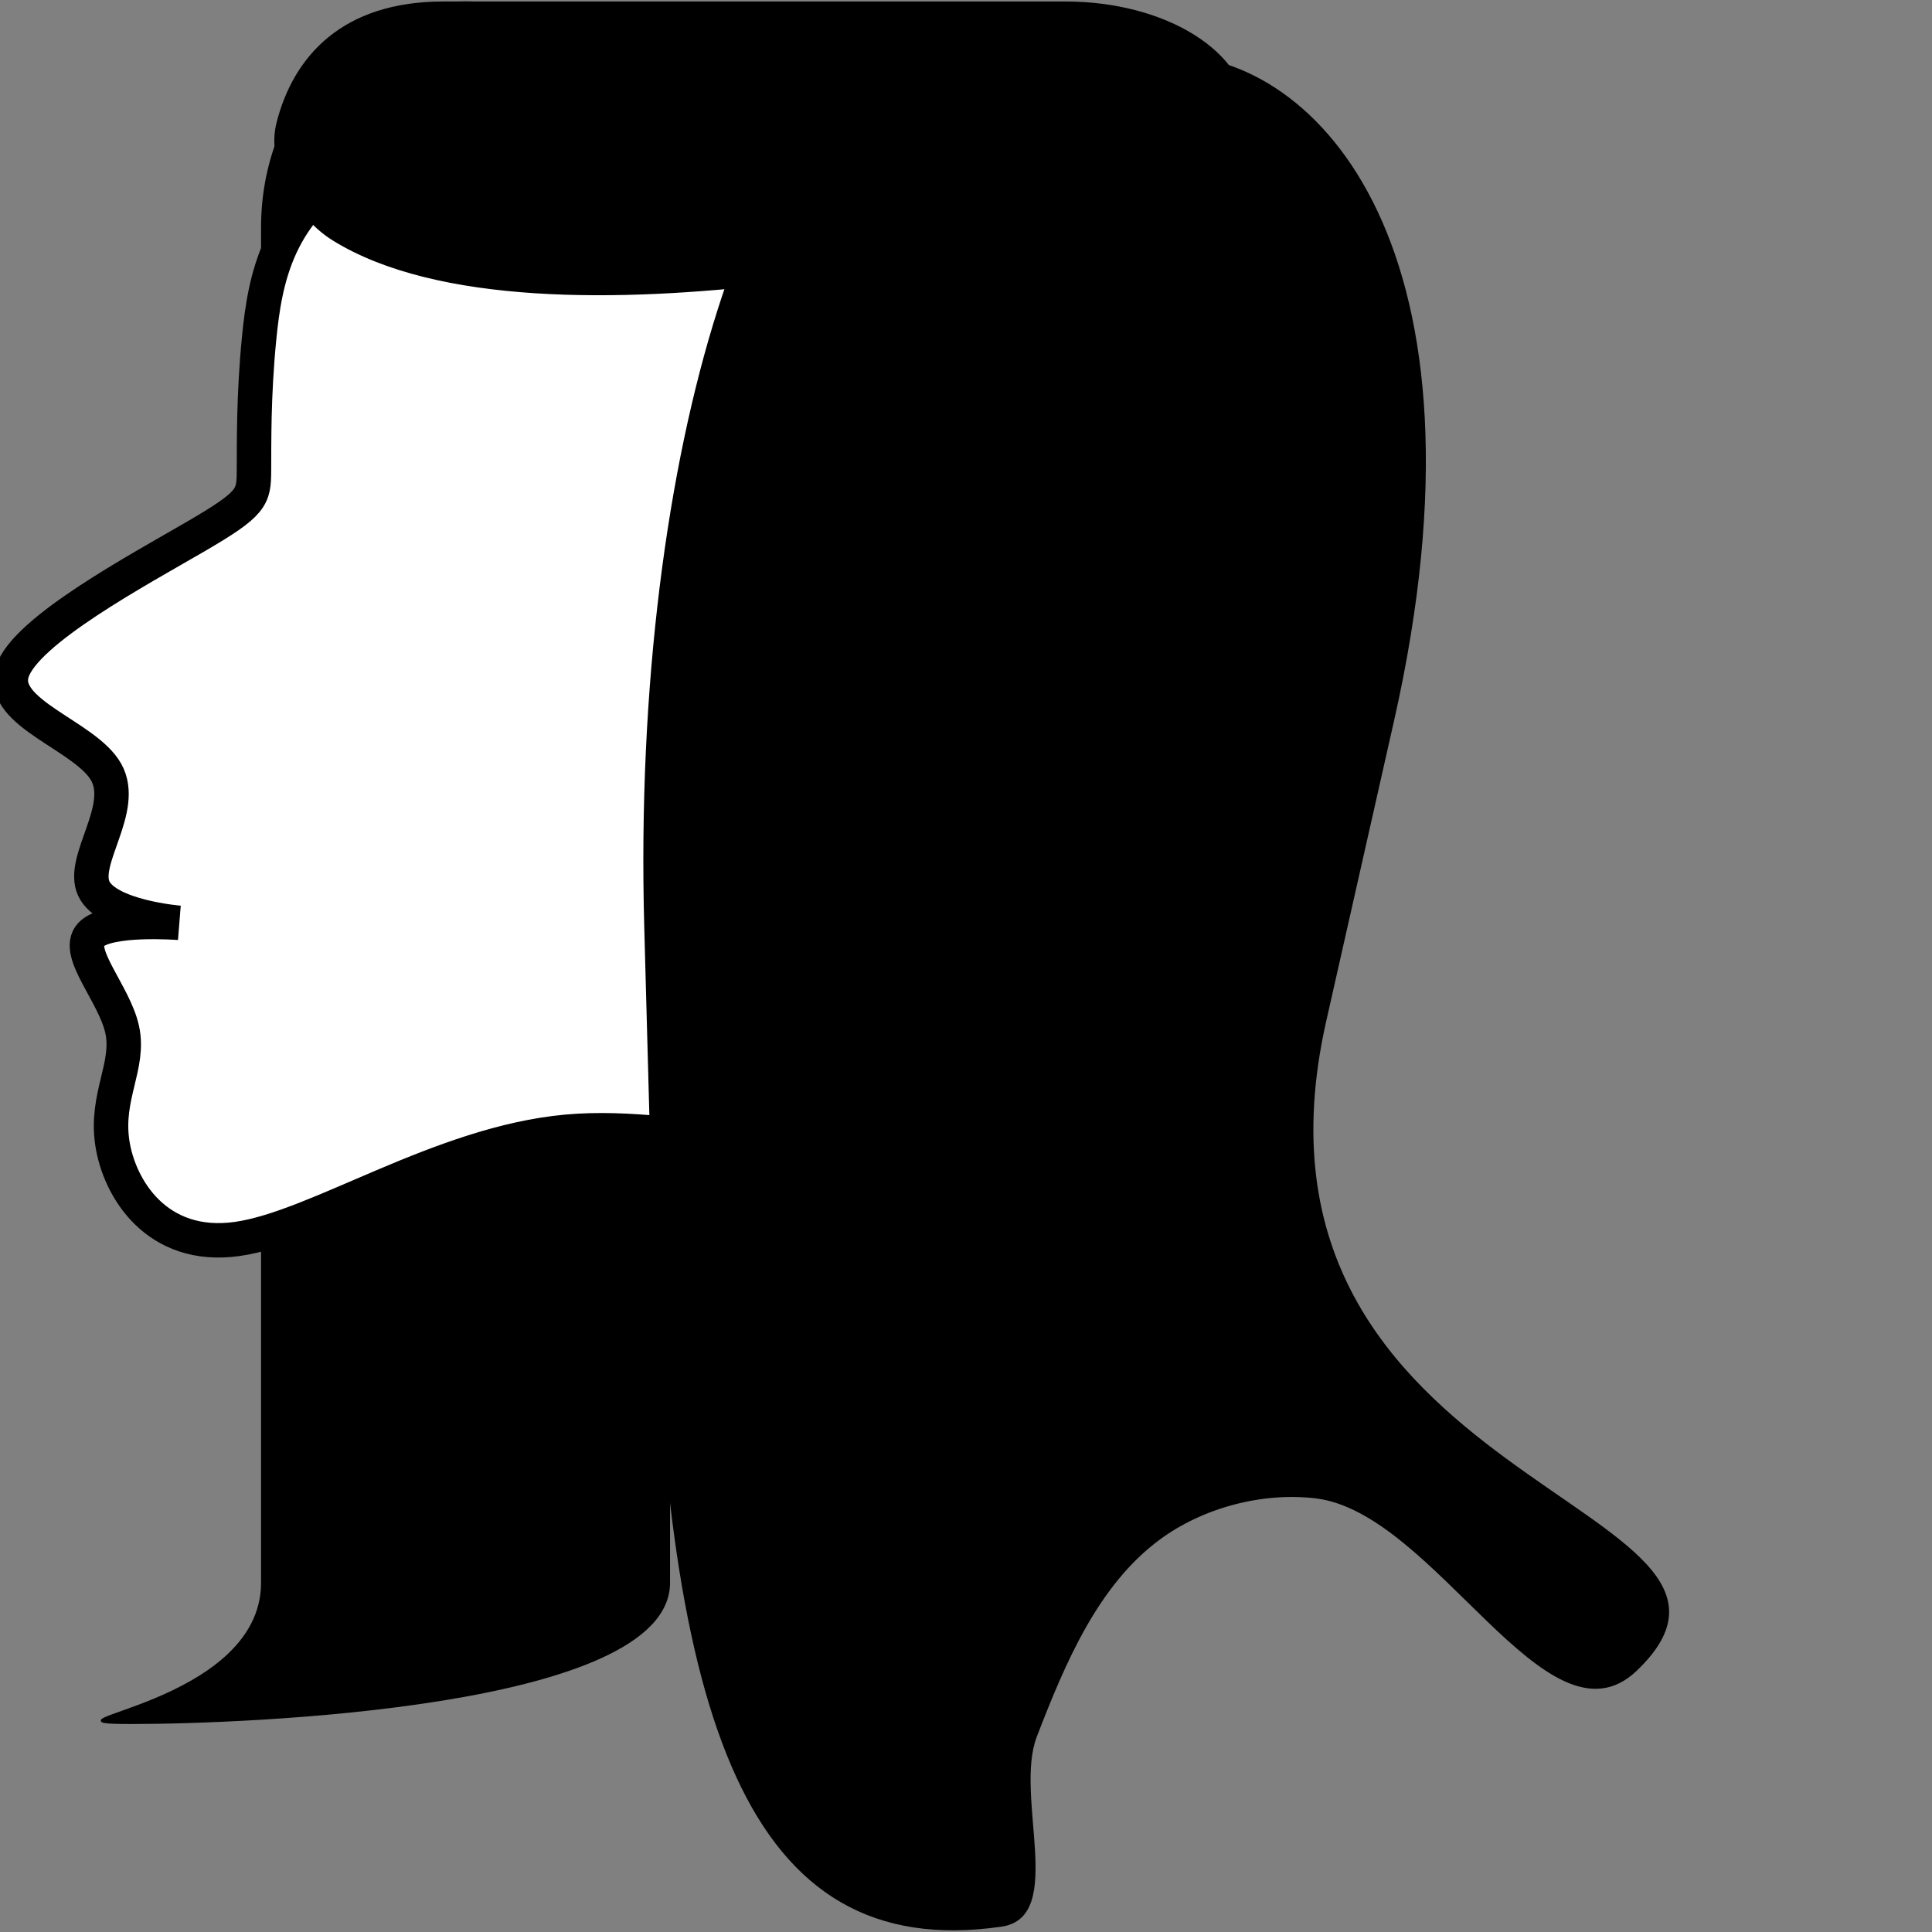 <?xml version="1.0" encoding="UTF-8" standalone="no"?>
<!-- Created with Inkscape (http://www.inkscape.org/) -->

<svg
   width="56.0px"
   height="56.0px"
   viewBox="0 0 56.0 56.0"
   version="1.1"
   id="SVGRoot"
   sodipodi:docname="women-below-aircuts.svg"
   inkscape:version="1.1.2 (0a00cf5339, 2022-02-04)"
   xmlns:inkscape="http://www.inkscape.org/namespaces/inkscape"
   xmlns:sodipodi="http://sodipodi.sourceforge.net/DTD/sodipodi-0.dtd"
   xmlns="http://www.w3.org/2000/svg"
   xmlns:svg="http://www.w3.org/2000/svg">
  <rect x="0" y="0" width="56.0" height="56.0" fill="#808080" stroke="none"/>
  <sodipodi:namedview
     id="namedview32512"
     pagecolor="#ffffff"
     bordercolor="#666666"
     borderopacity="1.0"
     inkscape:pageshadow="2"
     inkscape:pageopacity="0.0"
     inkscape:pagecheckerboard="0"
     inkscape:document-units="px"
     showgrid="true"
     inkscape:zoom="7.1559841"
     inkscape:cx="53.940869"
     inkscape:cy="38.429375"
     inkscape:window-width="1920"
     inkscape:window-height="1003"
     inkscape:window-x="0"
     inkscape:window-y="40"
     inkscape:window-maximized="1"
     inkscape:current-layer="layer1">
    <inkscape:grid
       type="xygrid"
       id="grid32575" />
  </sodipodi:namedview>
  <defs
     id="defs32507">
    <inkscape:path-effect
       effect="bspline"
       id="path-effect30029"
       is_visible="true"
       lpeversion="1"
       weight="33.333"
       steps="2"
       helper_size="0"
       apply_no_weight="true"
       apply_with_weight="true"
       only_selected="false" />
  </defs>
  <g
     inkscape:label="Layer 1"
     inkscape:groupmode="layer"
     id="layer1">
    <g
       id="g32178"
       transform="matrix(0.242,0,0,0.242,185.398,25.255)">
      <path
         id="rect30057"
         style="fill:#000000;fill-opacity:1;stroke:#000000;stroke-width:0.259;stop-color:#000000"
         d="m -710.346,-104.063 c 13.498,0 24.364,12.006 24.364,26.919 V 85.213 c 0,14.913 -50.863,16.791 -64.361,16.791 -13.498,0 15.633,-1.878 15.633,-16.791 V -77.144 c 0,-14.913 10.866,-26.919 24.364,-26.919 z"
         sodipodi:nodetypes="sssssss" />
      <path
         style="fill:#ffffff;fill-opacity:1;stroke:#000000;stroke-width:4.126;stroke-linecap:butt;stroke-linejoin:miter;stroke-opacity:1;stroke-miterlimit:4;stroke-dasharray:none"
         d="m -680.719,-90.607 c -14.608,-2.468 -32.642,0.313 -42.403,5.854 -9.761,5.541 -11.247,13.842 -11.943,20.849 -0.695,7.007 -0.599,12.718 -0.623,15.927 -0.023,3.208 -0.165,3.913 -7.007,7.897 -6.842,3.983 -20.382,11.244 -21.954,16.203 -1.573,4.959 8.822,7.616 11.264,12.01 2.442,4.394 -3.069,10.524 -1.49,13.936 1.58,3.412 10.25,4.106 10.25,4.106 -9e-5,-6.8e-6 -8.67,-0.694 -10.613,1.431 -1.943,2.125 2.841,7.068 3.769,11.367 0.928,4.299 -2,7.952 -1.197,13.482 0.803,5.53 5.338,12.936 14.963,11.583 9.625,-1.352 24.338,-11.462 39.479,-12.843 15.141,-1.381 30.707,5.967 41.93,-3.398 11.223,-9.365 18.102,-35.443 19.469,-54.979 1.367,-19.537 -2.778,-32.531 -10.442,-42.886 -7.663,-10.355 -18.844,-18.07 -33.452,-20.538 z"
         id="path30025"
         inkscape:path-effect="#path-effect30029"
         inkscape:original-d="m -677.29231,-95.85453 c -18.03436,2.78052 -36.06883,5.56085 -54.10341,8.34097 -1.48667,8.30156 -2.97346,16.60292 -4.46036,24.90408 0.0961,5.71191 0.19204,11.42363 0.28789,17.135151 -0.14208,0.70524 -0.28429,1.41024 -0.42658,2.11506 -13.54081,7.26165 -27.08091,14.52267 -40.62197,21.78394 10.39525,2.65704 20.78993,5.31382 31.1847,7.97049 -5.51124,6.1304599 -11.02237,12.2604499 -16.53377,18.3903999 8.67067,0.69406 17.34121,1.38795 26.01161,2.08169 -8.67057,-0.69375 -17.34076,-1.38762 -26.01161,-2.08169 4.78448,4.94371 9.56846,9.8869101 14.3527,14.8303801 -2.92827,3.65413 -5.85643,7.30776 -8.785,10.96153 4.53519,7.406205 9.06994,14.811863 13.6047,22.217717 14.71485,-10.11022 29.42855,-20.220107 44.14246,-30.330582 15.56719,7.348672 31.13379,14.696925 46.7007,22.045185 6.87922,-26.07839 13.7581,-52.1562801 20.63691,-78.23471 -4.1453,-12.99465 -8.29056,-25.988961 -12.43601,-38.983731 -11.1811,-7.71525 -22.36185,-15.43038 -33.54296,-23.14588 z"
         sodipodi:nodetypes="cccccccccccccccccc" />
      <path
         id="rect30055"
         style="stroke:#000000;stroke-width:0.234;stop-color:#000000"
         d="m -713.001,-104.063 h 74.509 c 12.027,0 21.71,6.061 21.71,13.59 0,7.529 -9.684,13.424 -21.71,13.59 0,0 -62.872,16.638 -87.716,1.215 -4.38,-2.719 -7.935,-8.956 -6.668,-13.953 2.013,-7.938 7.848,-14.443 19.875,-14.443 z"
         sodipodi:nodetypes="ssssaas" />
      <path
         id="rect30053"
         style="fill:#000000;fill-opacity:1;stroke:#000000;stroke-width:0.319;stop-color:#000000"
         d="m -656.779,-97.629 h 30.751 c 17.731,0 39.45,23.266 26.733,79.584 l -8.121,35.965 c -12.716,56.318 58.019,57.938 37.208,77.744 -10.512,10.005 -23.883,-18.995 -38.293,-20.715 -6.431,-0.767 -13.572,1.12 -18.784,4.963 -7.488,5.522 -11.433,14.994 -14.785,23.673 -2.765,7.16 3.501,21.555 -4.095,22.66 -30.436,4.429 -40.04,-24.642 -41.607,-82.356 l -1.013,-37.301 c -1.567,-57.714 14.274,-104.216 32.005,-104.216 z"
         sodipodi:nodetypes="ssssaaaaasss" />
    </g>
  </g>
</svg>

